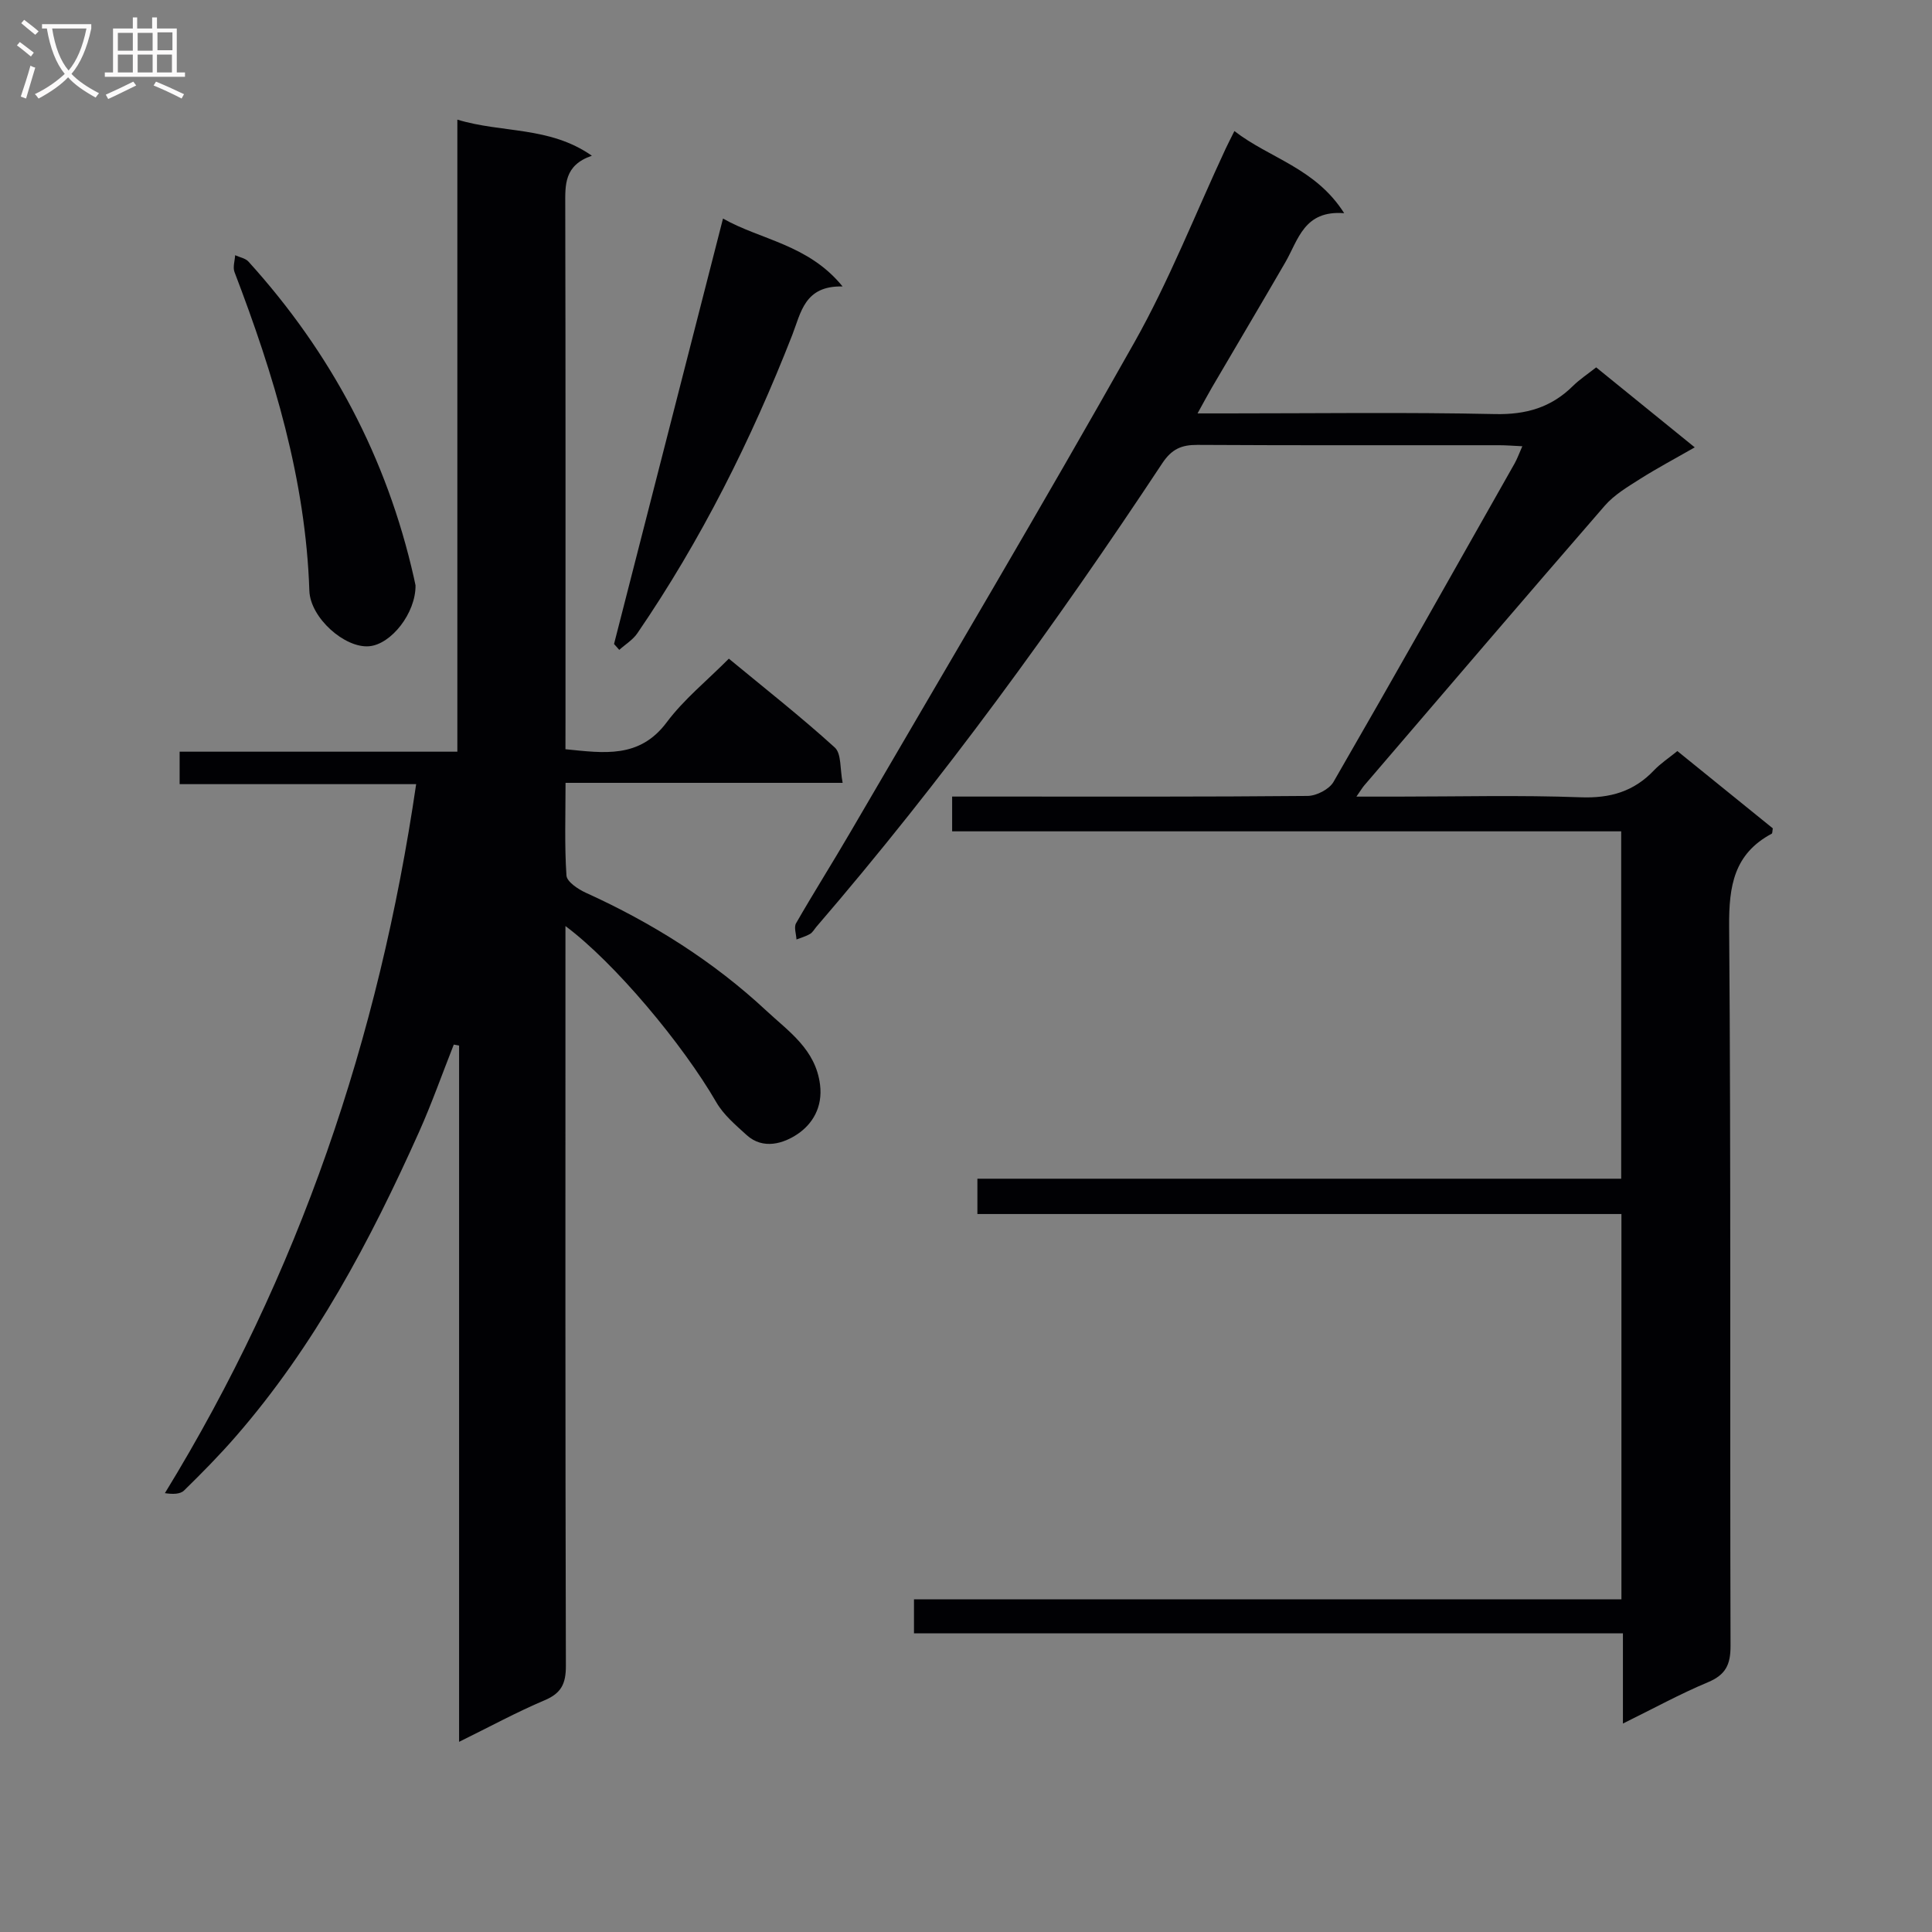 <svg enable-background="new 0 0 400 400" viewBox="0 0 400 400" xmlns="http://www.w3.org/2000/svg"><rect x="0" y="0" width="400" height="400" fill="#808080" stroke="none"/><g fill="#010104"><path d="m335.7 331.12c0-27.06 0-53.18 0-79.77-44.48 0-88.73 0-133.34 0 0-2.54 0-4.61 0-7.31h133.29c0-24.2 0-47.78 0-71.92-46.12 0-92.18 0-138.52 0 0-2.6 0-4.65 0-7.2h10.1c21.17 0 42.33.07 63.5-.13 1.84-.02 4.48-1.38 5.36-2.91 12.64-21.89 25.04-43.92 37.49-65.92.54-.96.92-2.03 1.6-3.57-1.92-.09-3.34-.21-4.76-.21-20.83-.01-41.67.05-62.5-.07-3.31-.02-5.33.86-7.28 3.8-22.05 33.34-45.51 65.65-71.62 95.98-.43.51-.78 1.17-1.32 1.48-.86.5-1.86.77-2.8 1.14-.05-1.13-.56-2.52-.09-3.35 3.64-6.34 7.56-12.53 11.24-18.85 19.68-33.76 39.63-67.37 58.81-101.42 7.24-12.85 12.66-26.73 18.91-40.13.49-1.04 1.02-2.06 1.8-3.63 7.24 5.64 16.76 7.61 22.73 17.01-8.34-.66-9.49 5.52-12.21 10.21-5 8.63-10.1 17.21-15.14 25.82-.89 1.52-1.72 3.09-3.01 5.42h6.1c18.5 0 37.01-.26 55.5.14 6.42.14 11.6-1.36 16.1-5.8 1.41-1.39 3.1-2.5 4.83-3.87 6.57 5.33 13.13 10.65 20.41 16.56-4.08 2.34-7.78 4.3-11.32 6.54-2.58 1.64-5.35 3.28-7.32 5.55-16.69 19.22-33.22 38.59-49.79 57.91-.4.47-.71 1.01-1.62 2.31h8.43c12.67 0 25.35-.33 37.99.14 6.11.23 11.01-1.18 15.19-5.58 1.35-1.42 3.03-2.52 4.84-3.99 6.71 5.43 13.27 10.74 19.76 16-.1.51-.06 1.02-.23 1.11-7.8 4.17-8.87 10.81-8.81 19.14.39 49.66.14 99.33.29 149 .01 3.89-1 6-4.68 7.54-5.78 2.42-11.3 5.45-17.6 8.55 0-6.56 0-12.32 0-18.68-49.14 0-97.85 0-146.78 0 0-2.56 0-4.51 0-7.03 48.69-.01 97.42-.01 146.47-.01z"/><path d="m117.07 155.12c7.97.79 15.32 1.98 20.97-5.58 3.54-4.74 8.3-8.58 12.86-13.17 7.53 6.22 14.96 12.06 21.94 18.4 1.39 1.26 1.05 4.44 1.62 7.31-19.44 0-38.03 0-57.37 0 0 6.7-.23 12.97.19 19.19.09 1.29 2.39 2.82 3.98 3.55 13.75 6.24 26.42 14.19 37.44 24.47 4.56 4.25 10.16 7.96 11.08 15.27.59 4.7-1.6 8.18-4.66 10.24-2.83 1.91-7.1 3.33-10.55.19-2.27-2.07-4.76-4.17-6.26-6.77-6.96-12.03-21.03-28.88-31.24-36.49v5.7c0 49.15-.05 98.31.09 147.46.01 3.69-.94 5.67-4.4 7.13-5.77 2.44-11.29 5.45-17.71 8.61 0-48.56 0-96.36 0-144.16-.37-.07-.73-.14-1.1-.2-2.39 6.04-4.55 12.19-7.2 18.11-10.1 22.53-21.6 44.26-37.94 63.03-3.38 3.89-7.01 7.57-10.7 11.18-.8.78-2.33.8-3.97.55 27.78-45.33 44.31-94.14 52.02-146.79-16.51 0-32.57 0-48.97 0 0-2.42 0-4.29 0-6.72h57.5c0-43.76 0-86.97 0-130.86 9.35 2.83 19.06 1.33 27.85 7.47-5.78 1.99-5.52 6.05-5.51 10.28.08 35.66.05 71.31.05 106.97-.01 1.81-.01 3.62-.01 5.63z"/><path d="m127.13 133.33c7.47-29.17 14.94-58.34 22.56-88.08 7.8 4.43 17.66 5.33 24.76 14.06-7.88-.2-8.61 5.39-10.43 10.07-8.5 21.72-18.88 42.47-32.07 61.74-.93 1.36-2.48 2.29-3.74 3.43-.37-.4-.72-.81-1.08-1.22z"/><path d="m86.03 121.2c.06 5.72-5.03 12.21-9.61 12.6-5.05.43-12.18-5.89-12.37-11.49-.77-23.05-7.35-44.69-15.5-65.99-.38-1 .07-2.31.13-3.48.93.43 2.12.62 2.75 1.31 17.09 18.85 28.65 40.59 34.26 65.45.15.64.28 1.29.34 1.6z"/></g><path d="m6.4 11.7c-1-.8-1.9-1.6-2.9-2.3l.6-.7c.9.7 1.9 1.4 2.9 2.2zm-2.1 8.3c.7-2.1 1.4-4.2 2-6.4.2.1.6.3 1 .4-.7 2.3-1.3 4.4-1.9 6.4zm3-12.8c-1.1-.9-2.1-1.7-2.9-2.4l.6-.7c1 .8 2 1.5 3 2.4zm1.4-1.3v-.9h10.2v.9c-.9 4.2-2.3 7.3-4.1 9.4 1.3 1.4 3.2 2.7 5.7 4-.2.2-.4.5-.7.9-2.5-1.4-4.4-2.7-5.7-4.2-1.4 1.5-3.5 3-6.1 4.4 0 0 0 0-.1-.1-.3-.4-.5-.7-.7-.8 2.7-1.3 4.7-2.8 6.2-4.2-1.8-2.2-3-5.3-3.7-9.4zm9.2 0h-7.1c.6 3.8 1.7 6.7 3.4 8.7 1.7-2 2.9-4.8 3.7-8.7z" fill="#fbfafa"/><path d="m31.6 3.6h.9v2.3h4.1v9.1h1.7v.9h-16.6v-.9h1.7v-9.1h4.1v-2.3h.9v2.3h3.1v-2.3zm-4 13.3.6.8c-1.9.9-3.8 1.9-5.8 2.8-.2-.3-.3-.6-.5-.9 2-.9 3.9-1.8 5.7-2.7zm-3.2-10.1v3.7h3.1v-3.7zm0 4.5v3.7h3.1v-3.7zm4.1-4.5v3.7h3.1v-3.7zm0 4.5v3.7h3.1v-3.7zm9.1 9.1c-2.1-1.1-4.1-2-5.8-2.7l.5-.8c2.2.9 4.1 1.8 5.8 2.6zm-1.9-13.7h-3.1v3.7h3.1v-3.6zm-3.2 4.6v3.7h3.1v-3.7z" fill="#fbfafa"/></svg>